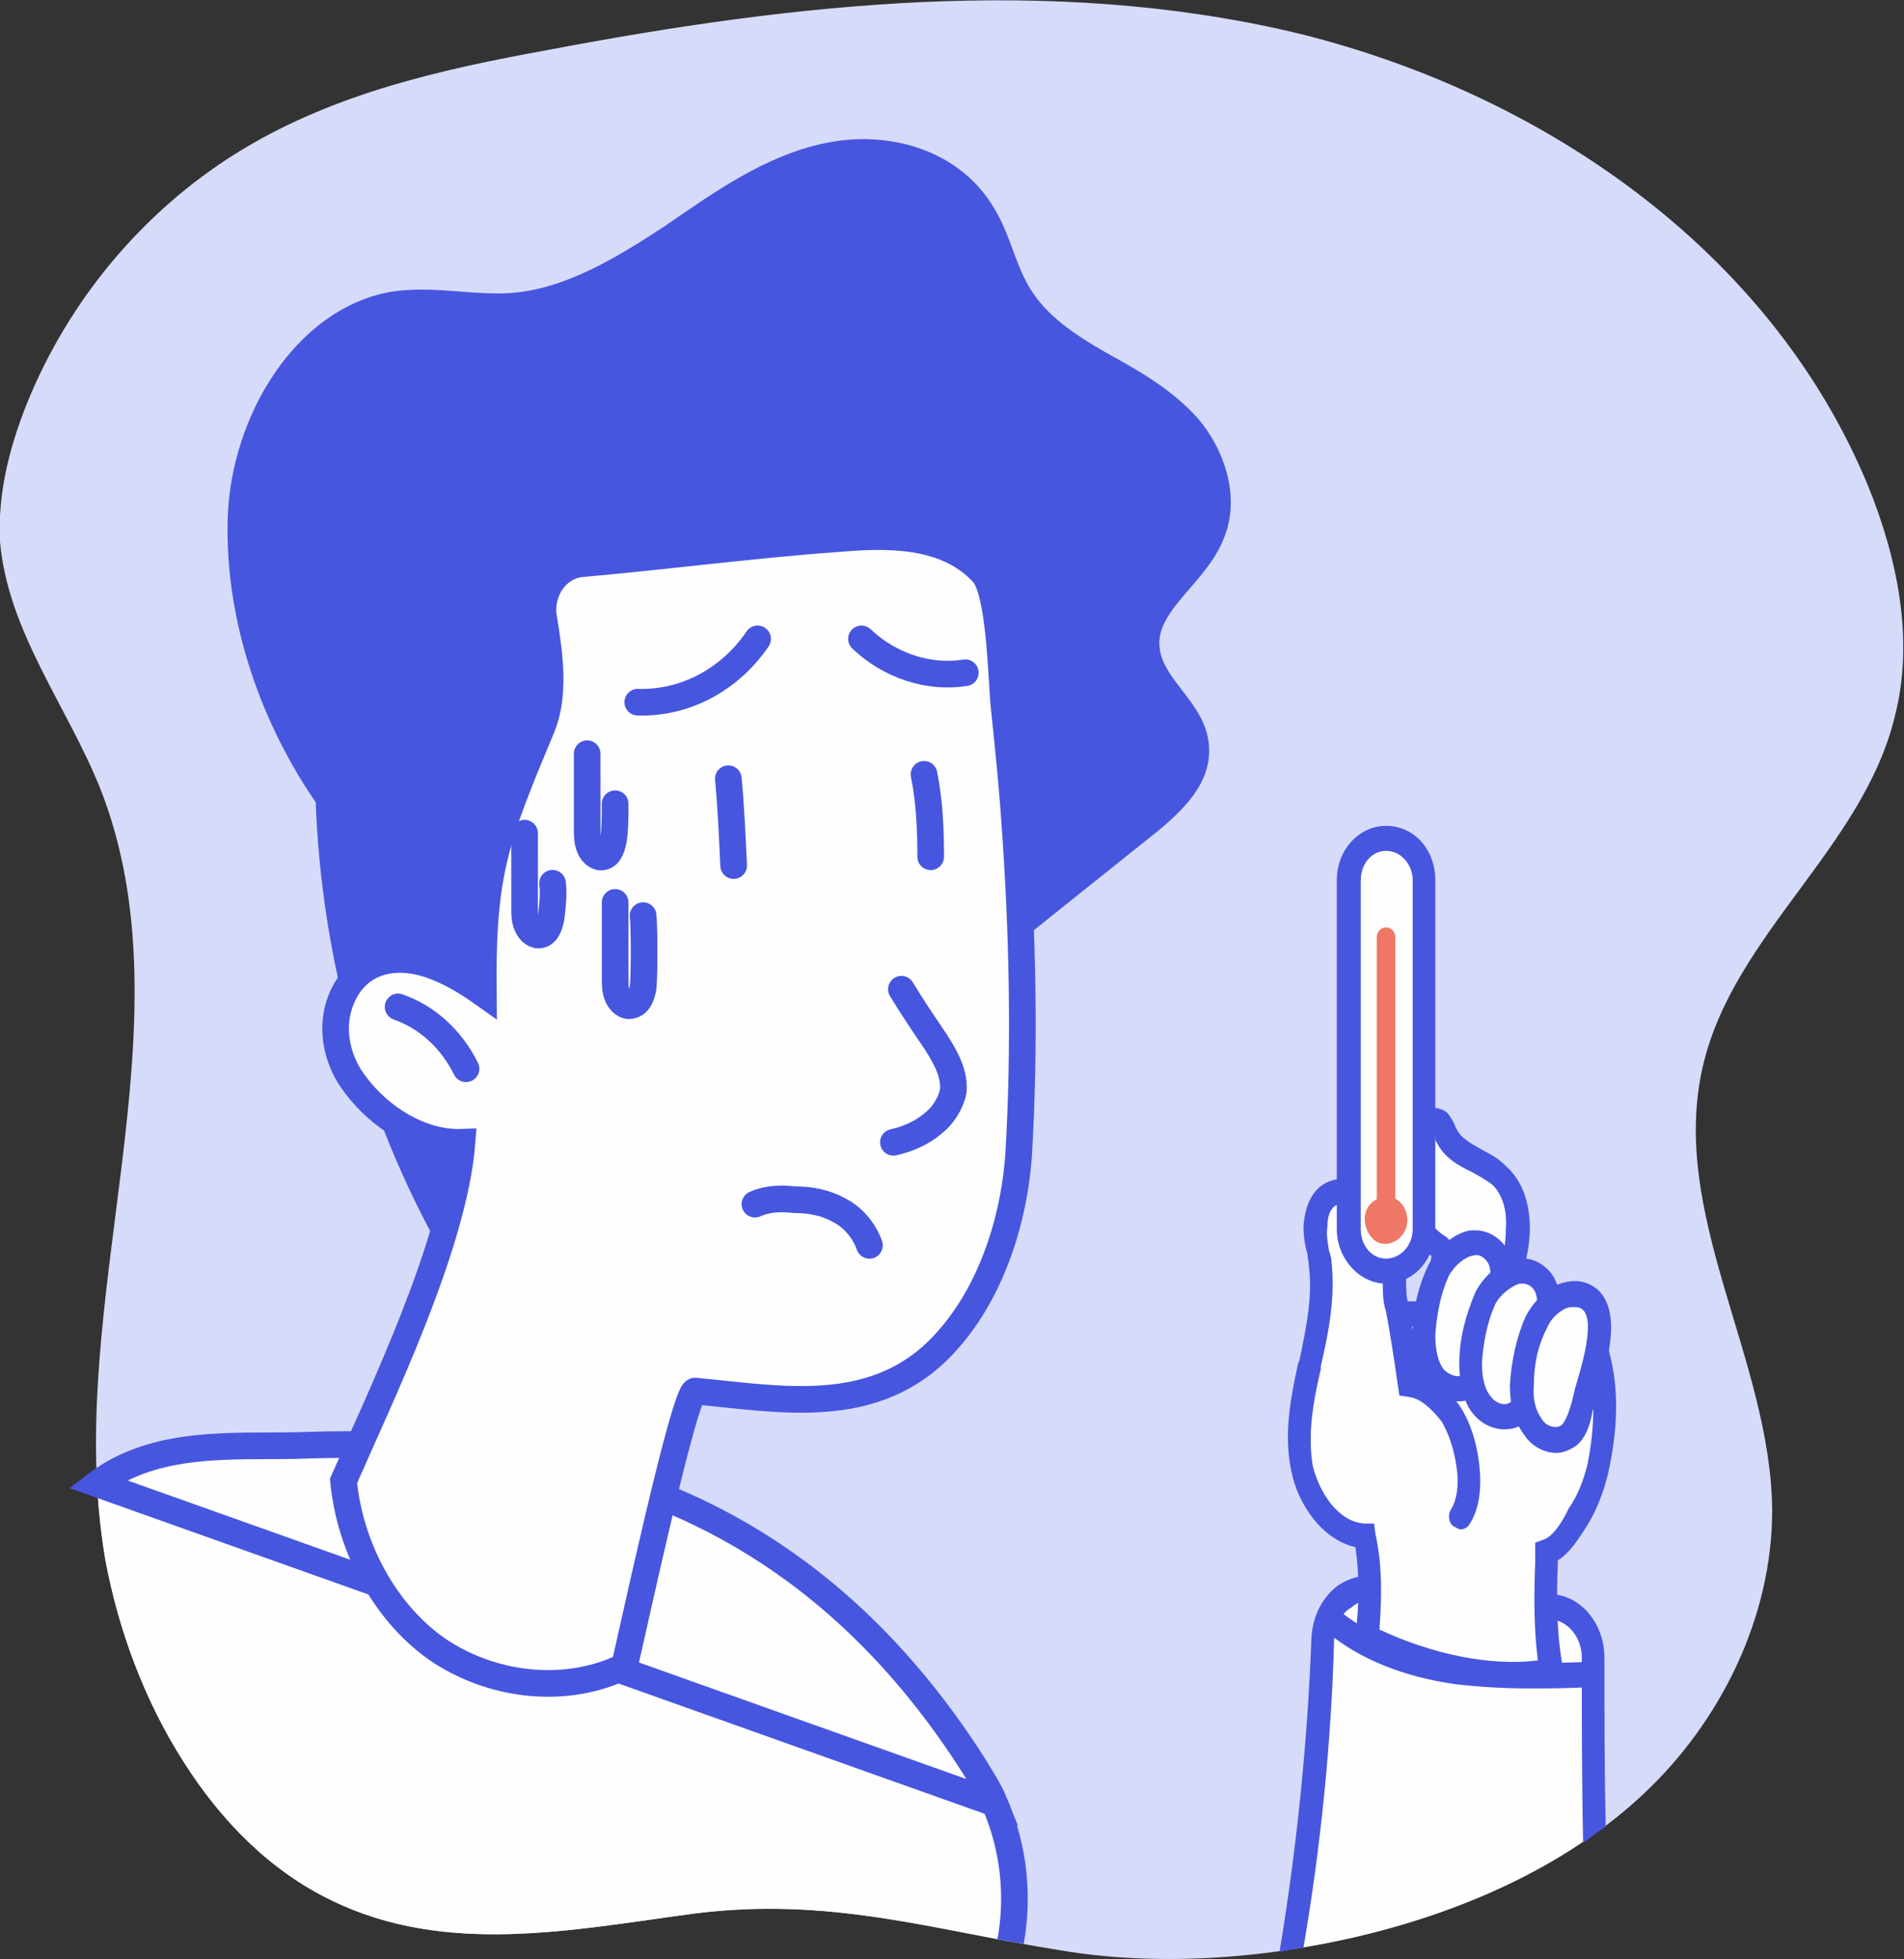 <svg width="140" height="144" viewBox="0 0 140 144" fill="none" xmlns="http://www.w3.org/2000/svg">
<rect x="0" y="0" width="140" height="144" fill="#333333" stroke="none"/>
<g clip-path="url(#clip0)">
<path fill-rule="evenodd" clip-rule="evenodd" d="M120.811 131.879C126.49 126.578 130.308 118.897 130.308 111C130.21 99.857 122.671 89.255 125.217 78.329C127.469 68.7 136.965 62.318 139.315 52.69C140.783 47.064 139.51 41.006 137.357 35.705C130.112 18.179 113.077 6.712 95.161 2.385C77.245 -1.834 58.447 0.221 40.238 3.683C32.504 5.089 24.769 6.82 17.916 10.931C11.063 15.042 5.482 21.425 2.252 28.998C0.783 32.459 -0.196 36.138 -1.50185e-05 39.816C0.587 46.415 4.895 51.824 7.343 57.882C14.294 75.408 4.503 95.854 7.734 114.57C8.713 119.871 10.671 125.063 13.511 129.499C16.252 133.826 19.874 137.504 24.378 139.668C32.797 143.779 42.098 141.831 51.007 140.641C60.895 139.343 68.434 141.831 78.028 143.346C91.441 145.618 110.336 141.723 120.811 131.879Z" fill="#D7DBFA"/>
<path fill-rule="evenodd" clip-rule="evenodd" d="M73.133 132.528C72.741 131.554 72.154 130.689 71.566 129.715C62.657 115.76 51.203 109.593 39.944 107.43C33.874 106.24 27.804 106.023 21.832 106.24C17.133 106.348 11.454 105.807 7.147 109.052C7.245 110.891 7.441 112.731 7.734 114.57C8.713 119.871 10.671 125.063 13.511 129.499C16.252 133.826 19.874 137.504 24.378 139.668C32.797 143.779 42.098 141.831 51.007 140.641C59.622 139.56 66.378 141.182 74.308 142.697C74.895 139.451 74.601 135.881 73.133 132.528Z" fill="#FEFEFE"/>
<path d="M74.308 142.697C74.895 139.451 74.601 135.881 73.133 132.528M73.133 132.528C72.741 131.554 72.154 130.689 71.566 129.715C62.657 115.76 51.203 109.593 39.944 107.43C33.874 106.24 27.804 106.023 21.832 106.24C17.133 106.348 11.454 105.807 7.147 109.052L73.133 132.528Z" stroke="#4756DF" stroke-width="1.959"/>
<path fill-rule="evenodd" clip-rule="evenodd" d="M33.385 91.635C27.804 81.79 24.573 70.323 24.182 58.639C20.168 52.906 17.524 45.55 17.72 38.193C18.014 30.945 22.517 23.48 28.979 22.399C31.916 21.966 34.853 22.723 37.692 22.507C42 22.182 45.818 19.802 49.441 17.422C53.063 14.934 56.783 12.338 60.895 11.472C65.105 10.607 69.902 11.797 72.252 15.8C73.329 17.53 73.818 19.694 74.797 21.533C76.168 23.913 78.517 25.428 80.867 26.726C83.119 28.024 85.566 29.322 87.329 31.378C89.091 33.433 90.168 36.57 89.091 39.167C87.916 42.304 84 44.359 84.294 47.713C84.685 50.526 87.72 52.149 87.916 54.853C88.112 57.125 86.252 58.856 84.587 60.262C75.776 67.294 66.867 74.434 58.056 81.574C54.434 84.387 50.811 87.308 46.699 89.255C42.587 91.202 37.594 93.15 33.385 91.635Z" fill="#4756DF"/>
<path fill-rule="evenodd" clip-rule="evenodd" d="M33.385 91.635C27.804 81.79 24.573 70.323 24.182 58.639C20.168 52.906 17.524 45.55 17.72 38.193C17.916 30.945 22.517 23.48 28.979 22.399C31.916 21.966 34.755 22.723 37.692 22.507C41.902 22.182 45.818 19.802 49.441 17.422C53.063 14.934 56.685 12.338 60.895 11.472C65.007 10.607 69.902 11.797 72.252 15.8C73.329 17.53 73.72 19.694 74.797 21.533C76.168 23.913 78.517 25.428 80.769 26.726C83.119 28.024 85.469 29.322 87.329 31.378C89.091 33.433 90.168 36.57 89.091 39.167C87.916 42.304 83.902 44.359 84.294 47.713C84.587 50.526 87.72 52.149 87.916 54.853C88.112 57.125 86.252 58.856 84.587 60.262C75.776 67.294 66.867 74.434 58.056 81.574C54.434 84.387 50.811 87.308 46.699 89.255C42.587 91.202 37.594 93.15 33.385 91.635Z" stroke="#4756DF" stroke-width="1.959"/>
<path fill-rule="evenodd" clip-rule="evenodd" d="M74.601 60.262C75.189 68.376 75.385 76.814 74.895 84.928C74.504 90.337 72.448 96.179 68.433 99.749C63.441 104.076 56.979 102.778 51.105 102.237C50.322 102.237 46.406 120.411 45.916 122.467C41.706 124.522 36.419 123.981 32.406 121.385C28.489 118.789 25.748 113.92 25.259 108.836C27.902 102.778 33.385 91.527 33.972 83.954C31.035 84.062 28 82.223 26.14 79.735C24.867 78.112 24.28 75.84 24.965 73.785C26.042 70.648 28.783 70.107 31.133 70.756C32.699 71.189 34.168 72.054 35.538 73.028C35.441 64.049 36.419 61.669 39.846 53.447C40.825 51.067 40.434 48.146 39.944 45.225C39.748 43.386 40.923 41.655 42.685 41.438C48.853 40.898 55.413 40.032 61.483 39.599C65.203 39.275 69.51 39.167 72.252 42.088C73.524 43.386 73.622 49.769 73.818 51.824C74.112 54.637 74.406 57.449 74.601 60.262Z" fill="#FEFEFE"/>
<path fill-rule="evenodd" clip-rule="evenodd" d="M74.601 60.262C75.189 68.376 75.385 76.814 74.895 84.928C74.504 90.337 72.448 96.179 68.433 99.749C63.441 104.076 56.979 102.778 51.105 102.237C50.322 102.237 46.406 120.411 45.916 122.467C41.706 124.522 36.419 123.981 32.406 121.385C28.489 118.789 25.748 113.92 25.259 108.836C27.902 102.778 33.385 91.527 33.972 83.954C31.035 84.062 28 82.223 26.14 79.735C24.867 78.112 24.28 75.84 24.965 73.785C26.042 70.648 28.783 70.107 31.133 70.756C32.699 71.189 34.168 72.054 35.538 73.028C35.441 64.049 36.419 61.669 39.846 53.447C40.825 51.067 40.434 48.146 39.944 45.225C39.748 43.386 40.923 41.655 42.685 41.438C48.853 40.898 55.413 40.032 61.483 39.599C65.203 39.275 69.51 39.167 72.252 42.088C73.524 43.386 73.622 49.769 73.818 51.824C74.112 54.637 74.406 57.449 74.601 60.262Z" stroke="#4756DF" stroke-width="1.959"/>
<path d="M29.273 74.001C31.427 74.759 33.189 76.381 34.266 78.545" stroke="#4756DF" stroke-width="1.959" stroke-linecap="round"/>
<path d="M46.895 51.608C50.322 51.716 53.65 49.985 55.706 46.956" stroke="#4756DF" stroke-width="1.959" stroke-linecap="round"/>
<path d="M63.343 46.956C65.399 48.903 68.238 49.877 70.979 49.444" stroke="#4756DF" stroke-width="1.959" stroke-linecap="round"/>
<path d="M66.28 72.703C67.063 74.001 67.944 75.299 68.825 76.598C69.51 77.68 70.196 78.87 70.098 80.168C69.902 81.141 69.315 82.007 68.629 82.548C67.748 83.305 66.671 83.738 65.692 83.954" stroke="#4756DF" stroke-width="1.959" stroke-linecap="round"/>
<path d="M55.511 88.498C56.489 88.065 57.468 88.065 58.448 88.173C59.622 88.173 60.699 88.389 61.678 88.93C62.755 89.471 63.538 90.445 63.93 91.527" stroke="#4756DF" stroke-width="1.959" stroke-linecap="round"/>
<path d="M53.553 57.233C53.748 59.289 53.846 61.452 53.944 63.616" stroke="#4756DF" stroke-width="1.959" stroke-linecap="round"/>
<path d="M67.944 56.909C68.336 58.856 68.434 60.911 68.434 62.967" stroke="#4756DF" stroke-width="1.959" stroke-linecap="round"/>
<path fill-rule="evenodd" clip-rule="evenodd" d="M43.175 55.394C43.175 57.233 43.175 59.072 43.175 60.911C43.175 61.344 43.175 61.885 43.371 62.318C43.566 62.75 43.958 63.075 44.35 62.967C44.839 62.859 45.035 62.209 45.133 61.56C45.231 60.803 45.231 59.938 45.231 59.072L43.175 55.394Z" fill="#FAF9F9"/>
<path d="M43.175 55.394C43.175 57.233 43.175 59.072 43.175 60.911C43.175 61.344 43.175 61.885 43.371 62.318C43.566 62.75 43.958 63.075 44.35 62.967C44.839 62.859 45.035 62.209 45.133 61.56C45.231 60.803 45.231 59.938 45.231 59.072" stroke="#4756DF" stroke-width="1.959" stroke-linecap="round"/>
<path fill-rule="evenodd" clip-rule="evenodd" d="M38.573 61.236C38.573 63.075 38.573 64.914 38.573 66.753C38.573 67.186 38.573 67.619 38.769 68.051C38.965 68.484 39.357 68.809 39.748 68.7C40.238 68.592 40.434 67.943 40.531 67.402C40.629 66.537 40.727 65.779 40.629 64.914L38.573 61.236Z" fill="#FAF9F9"/>
<path d="M38.573 61.236C38.573 63.075 38.573 64.914 38.573 66.753C38.573 67.186 38.573 67.619 38.769 68.051C38.965 68.484 39.357 68.809 39.748 68.7C40.238 68.592 40.434 67.943 40.531 67.402C40.629 66.537 40.727 65.779 40.629 64.914" stroke="#4756DF" stroke-width="1.959" stroke-linecap="round"/>
<path fill-rule="evenodd" clip-rule="evenodd" d="M45.231 66.32C45.231 68.159 45.231 69.999 45.231 71.838C45.231 72.379 45.231 72.811 45.426 73.244C45.622 73.677 46.014 74.001 46.406 73.893C46.993 73.785 47.189 73.136 47.287 72.595C47.385 71.73 47.385 68.159 47.287 67.294L45.231 66.32Z" fill="#FAF9F9"/>
<path d="M45.231 66.32C45.231 68.159 45.231 69.999 45.231 71.838C45.231 72.379 45.231 72.811 45.426 73.244C45.622 73.677 46.014 74.001 46.406 73.893C46.993 73.785 47.189 73.136 47.287 72.595C47.385 71.73 47.385 68.159 47.287 67.294" stroke="#4756DF" stroke-width="1.959" stroke-linecap="round"/>
<path fill-rule="evenodd" clip-rule="evenodd" d="M101.916 117.058C101.916 116.95 101.916 116.95 101.818 116.95C99.762 116.084 97.413 117.815 97.315 120.411C97.021 128.092 96.238 135.773 94.965 143.238C102.993 142.048 111.021 139.235 117.189 134.8C117.189 130.472 117.091 126.145 117.189 121.818C117.189 119.762 115.72 118.14 113.86 118.031C109.846 117.923 105.245 118.464 101.916 117.058Z" fill="#FEFEFE"/>
<path fill-rule="evenodd" clip-rule="evenodd" d="M116.406 135.449C116.308 130.905 116.308 126.361 116.308 121.818C116.308 120.303 115.231 119.005 113.86 119.005C112.783 118.897 111.706 119.005 110.531 119.005C107.399 119.005 104.168 119.005 101.622 117.923H101.524L101.916 117.058L101.524 117.815C100.839 117.491 99.958 117.599 99.371 118.14C98.587 118.572 98.196 119.438 98.098 120.411C97.902 127.984 97.119 135.665 95.846 143.13C95.259 143.238 94.671 143.346 94.084 143.454C95.357 135.773 96.14 128.092 96.433 120.303C96.531 118.789 97.217 117.382 98.392 116.517C99.566 115.76 100.937 115.543 102.21 116.084V116.192C104.461 117.166 107.594 117.166 110.531 117.058C111.706 117.058 112.783 117.058 113.958 117.166C116.21 117.166 117.972 119.33 117.972 121.818C117.972 125.929 117.972 130.148 118.07 134.259C117.482 134.583 116.993 135.016 116.406 135.449Z" fill="#4756DF"/>
<path fill-rule="evenodd" clip-rule="evenodd" d="M110.923 94.231C111.217 92.933 111.608 91.527 111.608 90.229C111.608 88.822 111.217 87.416 110.336 86.442C109.063 85.252 107.105 85.036 106.42 83.413C106.224 83.197 106.126 82.764 105.832 82.548C105.245 82.007 104.364 82.656 103.874 83.413C102.504 86.01 103.287 89.904 105.636 91.527C105.832 91.635 105.93 91.743 106.028 91.96C106.126 92.068 106.126 92.284 106.028 92.501C105.93 94.123 105.538 95.746 105.147 97.369L110.923 94.231Z" fill="#FEFEFE"/>
<path fill-rule="evenodd" clip-rule="evenodd" d="M105.343 83.305C105.245 83.305 104.853 83.521 104.657 83.954C103.385 86.118 104.07 89.363 106.126 90.769C106.322 90.878 106.615 91.094 106.811 91.527C107.007 91.96 106.909 92.392 106.909 92.609C106.811 93.582 106.615 94.556 106.42 95.529L110.238 93.582C110.531 92.5 110.727 91.31 110.727 90.229C110.825 88.93 110.434 87.74 109.748 87.091C109.357 86.767 108.769 86.442 108.182 86.118C107.301 85.685 106.224 85.144 105.636 83.954C105.538 83.846 105.538 83.738 105.538 83.629C105.441 83.521 105.343 83.305 105.343 83.305ZM103.678 99.1L104.364 97.044C104.755 95.529 105.049 93.907 105.245 92.392C105.245 92.284 105.245 92.284 105.245 92.284C102.406 90.337 101.524 86.01 103.189 82.98C103.482 82.331 104.168 81.574 105.049 81.466C105.538 81.358 106.028 81.466 106.42 81.79C106.713 82.115 106.909 82.548 107.007 82.764C107.007 82.872 107.105 82.98 107.105 82.98C107.399 83.629 108.182 84.062 108.965 84.495C109.552 84.82 110.238 85.144 110.825 85.793C111.902 86.767 112.489 88.389 112.489 90.229C112.489 91.743 112.098 93.15 111.706 94.448L111.608 94.88L103.678 99.1Z" fill="#4756DF"/>
<path fill-rule="evenodd" clip-rule="evenodd" d="M103.287 96.503C101.916 96.503 102.993 91.96 102.406 90.553C101.818 89.147 100.741 87.957 99.371 87.632C98.783 87.524 98.294 87.524 97.804 87.849C97.021 88.281 96.727 89.255 96.727 90.121C96.727 91.094 96.923 91.96 97.021 92.933C97.413 95.421 96.825 97.91 96.238 100.398C95.748 102.886 95.259 105.482 95.748 107.971C96.238 110.459 98 112.731 100.35 112.839C100.839 115.327 100.839 117.815 100.448 120.303C104.559 122.359 109.65 123.657 114.154 122.791C113.566 119.979 113.664 117.058 113.664 114.029C114.643 113.812 115.525 112.514 116.112 111.432C116.699 110.351 117.189 109.161 117.483 107.971C118.07 105.266 118.168 102.453 117.58 99.749C117.385 99.1 116.895 98.559 116.21 98.451C115.231 98.234 114.154 97.693 113.175 97.369C109.944 96.503 106.615 96.503 103.287 96.503Z" fill="#FEFEFE"/>
<path fill-rule="evenodd" clip-rule="evenodd" d="M101.427 119.762C105.343 121.601 109.65 122.467 113.077 122.034C112.783 119.654 112.783 117.274 112.881 114.894V113.38L113.468 113.163C114.252 112.947 115.035 111.54 115.329 110.891C116.014 109.918 116.406 108.836 116.699 107.754C117.287 104.941 117.287 102.345 116.797 100.073C116.699 99.64 116.406 99.424 116.112 99.316C115.427 99.208 114.741 98.991 114.154 98.775C113.762 98.559 113.371 98.45 112.979 98.342C109.748 97.477 106.126 97.477 103.287 97.477C102.895 97.477 102.503 97.26 102.308 97.044C101.622 96.287 101.622 94.88 101.72 93.258C101.72 92.392 101.72 91.31 101.622 90.986C101.133 89.688 100.154 88.714 99.175 88.498C98.783 88.498 98.392 88.498 98.196 88.606C97.706 88.93 97.608 89.579 97.608 90.12C97.51 90.661 97.608 91.202 97.706 91.851C97.804 92.176 97.902 92.392 97.902 92.717C98.196 95.313 97.706 97.909 97.119 100.398V100.614C96.531 103.102 96.14 105.482 96.531 107.754C97.021 109.701 98.392 111.865 100.35 111.973H101.035L101.133 112.73C101.622 114.894 101.622 117.274 101.427 119.762ZM111.315 123.981C107.79 123.981 103.776 123.008 100.154 121.169L99.566 120.844L99.664 120.195C99.958 117.923 99.958 115.76 99.664 113.704C97.217 113.163 95.454 110.567 94.965 108.187C94.378 105.482 94.867 102.886 95.454 100.181L95.552 99.965C96.042 97.585 96.531 95.313 96.238 93.041C96.238 92.717 96.14 92.5 96.14 92.176C95.944 91.527 95.846 90.878 95.846 90.12C95.944 88.714 96.433 87.524 97.412 86.983C98 86.659 98.685 86.55 99.469 86.659C101.035 87.091 102.406 88.389 103.189 90.229C103.482 90.986 103.385 92.068 103.385 93.366C103.385 94.015 103.385 95.205 103.482 95.638C106.42 95.638 110.042 95.638 113.371 96.503C113.762 96.611 114.252 96.828 114.741 96.936C115.231 97.152 115.818 97.369 116.406 97.477C117.287 97.693 118.168 98.45 118.364 99.532C119.049 102.129 118.951 105.05 118.266 108.187C117.972 109.485 117.482 110.783 116.797 111.973C116.112 113.055 115.427 114.137 114.545 114.678V114.894C114.448 117.599 114.448 120.087 114.937 122.683L115.133 123.549L114.252 123.765C113.273 123.981 112.294 123.981 111.315 123.981Z" fill="#4756DF"/>
<path fill-rule="evenodd" clip-rule="evenodd" d="M104.755 98.126C104.755 99.208 104.853 100.29 105.538 101.155C106.126 102.02 107.399 102.345 108.182 101.696C108.769 101.263 108.965 100.506 109.161 99.749C109.552 97.91 111.413 93.366 109.846 91.851C108.476 90.553 106.517 91.96 105.832 93.366C105.147 94.772 104.755 96.503 104.755 98.126Z" fill="#FEFEFE"/>
<path fill-rule="evenodd" clip-rule="evenodd" d="M105.538 98.126C105.538 99.208 105.734 100.073 106.126 100.614C106.517 101.047 107.301 101.371 107.692 100.939C107.986 100.722 108.182 100.073 108.28 99.532C108.378 99.1 108.573 98.775 108.671 98.234C109.161 96.72 110.14 93.474 109.259 92.609C108.965 92.284 108.671 92.176 108.28 92.284C107.692 92.392 106.909 93.041 106.517 93.799C105.93 95.097 105.636 96.611 105.538 98.126ZM107.203 102.994C106.322 102.994 105.441 102.453 104.853 101.804C104.168 100.939 103.874 99.641 103.874 98.018C103.874 96.287 104.266 94.556 105.049 92.933C105.538 91.96 106.615 90.77 107.986 90.445C108.867 90.337 109.65 90.553 110.336 91.202C112.098 92.825 111.021 96.395 110.336 98.775C110.14 99.316 110.042 99.641 109.944 99.965C109.748 100.722 109.552 101.804 108.671 102.453C108.28 102.886 107.692 102.994 107.203 102.994Z" fill="#4756DF"/>
<path fill-rule="evenodd" clip-rule="evenodd" d="M108.182 100.181C108.182 101.263 108.28 102.453 108.965 103.21C109.65 104.076 110.825 104.4 111.608 103.751C112.196 103.319 112.392 102.561 112.587 101.804C112.979 99.965 114.839 95.421 113.273 93.907C111.902 92.609 109.944 94.015 109.259 95.421C108.573 96.828 108.182 98.559 108.182 100.181Z" fill="#FEFEFE"/>
<path fill-rule="evenodd" clip-rule="evenodd" d="M112 94.34C111.902 94.34 111.804 94.34 111.706 94.34C111.119 94.556 110.336 95.097 109.944 95.854C109.357 97.152 109.063 98.667 108.965 100.181C108.965 101.263 109.161 102.129 109.65 102.67C109.944 103.102 110.727 103.427 111.119 102.994C111.413 102.778 111.608 102.237 111.804 101.588C111.804 101.263 112 100.83 112.098 100.29C112.587 98.775 113.566 95.529 112.685 94.664C112.489 94.448 112.196 94.34 112 94.34ZM110.629 105.05C109.748 105.05 108.867 104.617 108.28 103.86C107.594 102.994 107.301 101.696 107.301 100.181C107.301 98.342 107.79 96.611 108.475 94.989C108.965 94.015 110.042 92.825 111.413 92.5C112.294 92.392 113.077 92.609 113.762 93.258C115.524 94.88 114.448 98.559 113.762 100.939C113.566 101.371 113.468 101.696 113.371 102.02C113.175 102.778 112.979 103.86 112.098 104.509C111.706 104.941 111.119 105.05 110.629 105.05Z" fill="#4756DF"/>
<path fill-rule="evenodd" clip-rule="evenodd" d="M111.902 101.804C111.902 102.886 112.098 104.076 112.685 104.941C113.371 105.807 114.545 106.131 115.329 105.482C115.916 105.05 116.112 104.184 116.308 103.427C116.797 101.696 118.559 97.152 116.993 95.638C115.622 94.34 113.664 95.638 112.979 97.152C112.294 98.559 111.902 100.181 111.902 101.804Z" fill="#FEFEFE"/>
<path fill-rule="evenodd" clip-rule="evenodd" d="M115.72 96.07C115.622 96.07 115.524 96.07 115.427 96.07C114.839 96.179 114.056 96.828 113.762 97.585C113.077 98.883 112.783 100.29 112.783 101.804C112.685 102.994 112.979 103.751 113.371 104.292C113.664 104.833 114.448 105.05 114.839 104.725C115.133 104.401 115.329 103.86 115.524 103.211C115.622 102.886 115.72 102.453 115.818 102.021C116.308 100.398 117.287 97.152 116.406 96.287C116.21 96.07 116.014 96.07 115.72 96.07ZM114.448 106.781C113.469 106.781 112.587 106.24 112.098 105.482C111.413 104.617 111.021 103.427 111.021 101.804C111.119 100.073 111.511 98.234 112.196 96.72C112.783 95.638 113.86 94.448 115.133 94.231C116.014 94.015 116.895 94.231 117.58 94.88C119.245 96.611 118.168 100.181 117.483 102.561C117.287 102.994 117.189 103.427 117.091 103.751C116.993 104.401 116.699 105.591 115.916 106.24C115.427 106.564 114.937 106.781 114.448 106.781Z" fill="#4756DF"/>
<path fill-rule="evenodd" clip-rule="evenodd" d="M107.399 112.406C107.301 112.406 107.105 112.298 106.909 112.19C106.517 111.973 106.42 111.324 106.713 110.891C107.105 110.242 107.301 109.161 107.105 107.862C106.909 106.456 106.517 105.374 106.028 104.509C105.441 103.751 104.559 102.778 103.58 102.67L102.895 102.561L102.797 101.912C102.503 99.857 102.21 97.91 101.818 95.854C101.72 95.421 102.014 94.88 102.406 94.772C102.895 94.664 103.385 94.989 103.483 95.53C103.776 97.26 104.168 99.1 104.364 100.939C105.441 101.263 106.615 102.237 107.399 103.427C108.084 104.509 108.573 105.915 108.769 107.646C108.965 109.377 108.769 110.891 108.084 111.973C107.986 112.19 107.692 112.406 107.399 112.406Z" fill="#4756DF"/>
<path fill-rule="evenodd" clip-rule="evenodd" d="M101.916 93.366C100.448 93.366 99.175 92.068 99.175 90.337V64.698C99.175 62.967 100.448 61.56 101.916 61.56C103.482 61.56 104.755 62.967 104.755 64.698V90.337C104.755 92.068 103.482 93.366 101.916 93.366Z" fill="#FEFEFE"/>
<path fill-rule="evenodd" clip-rule="evenodd" d="M101.916 62.534C100.839 62.534 100.056 63.508 100.056 64.698V90.337C100.056 91.527 100.839 92.501 101.916 92.501C102.993 92.501 103.874 91.527 103.874 90.337V64.698C103.874 63.508 102.993 62.534 101.916 62.534ZM101.916 94.34C99.958 94.34 98.294 92.501 98.294 90.337V64.698C98.294 62.426 99.958 60.695 101.916 60.695C103.972 60.695 105.538 62.426 105.538 64.698V90.337C105.538 92.501 103.972 94.34 101.916 94.34Z" fill="#4756DF"/>
<path fill-rule="evenodd" clip-rule="evenodd" d="M102.014 87.957C101.133 87.957 100.35 88.606 100.35 89.579C100.35 90.445 100.937 91.419 101.818 91.419C102.699 91.419 103.482 90.661 103.482 89.688C103.482 88.822 102.895 87.957 102.014 87.957Z" fill="#EE7865"/>
<path fill-rule="evenodd" clip-rule="evenodd" d="M102.112 89.363C102.014 89.363 102.014 89.471 102.112 89.471V89.363Z" fill="#EE7865"/>
<path fill-rule="evenodd" clip-rule="evenodd" d="M101.916 68.159C101.524 68.159 101.231 68.484 101.231 68.917V88.93C101.231 89.363 101.524 89.688 101.916 89.688C102.308 89.688 102.601 89.363 102.601 88.93V68.917C102.601 68.484 102.308 68.159 101.916 68.159Z" fill="#EE7865"/>
<path fill-rule="evenodd" clip-rule="evenodd" d="M112.392 124.09C110.531 124.09 108.769 123.981 106.909 123.765C103.189 123.224 99.958 121.926 97.608 119.979C97.217 119.654 97.119 119.113 97.413 118.68C97.706 118.248 98.196 118.14 98.587 118.464C100.741 120.195 103.678 121.385 107.203 121.926C110.336 122.359 113.566 122.25 116.895 122.142C117.385 122.142 117.776 122.467 117.776 123.008C117.776 123.549 117.483 123.981 116.993 123.981C115.427 124.09 113.86 124.09 112.392 124.09Z" fill="#4756DF"/>
</g>
<defs>
<clipPath id="clip0">
<rect width="140" height="144" fill="white"/>
</clipPath>
</defs>
</svg>

